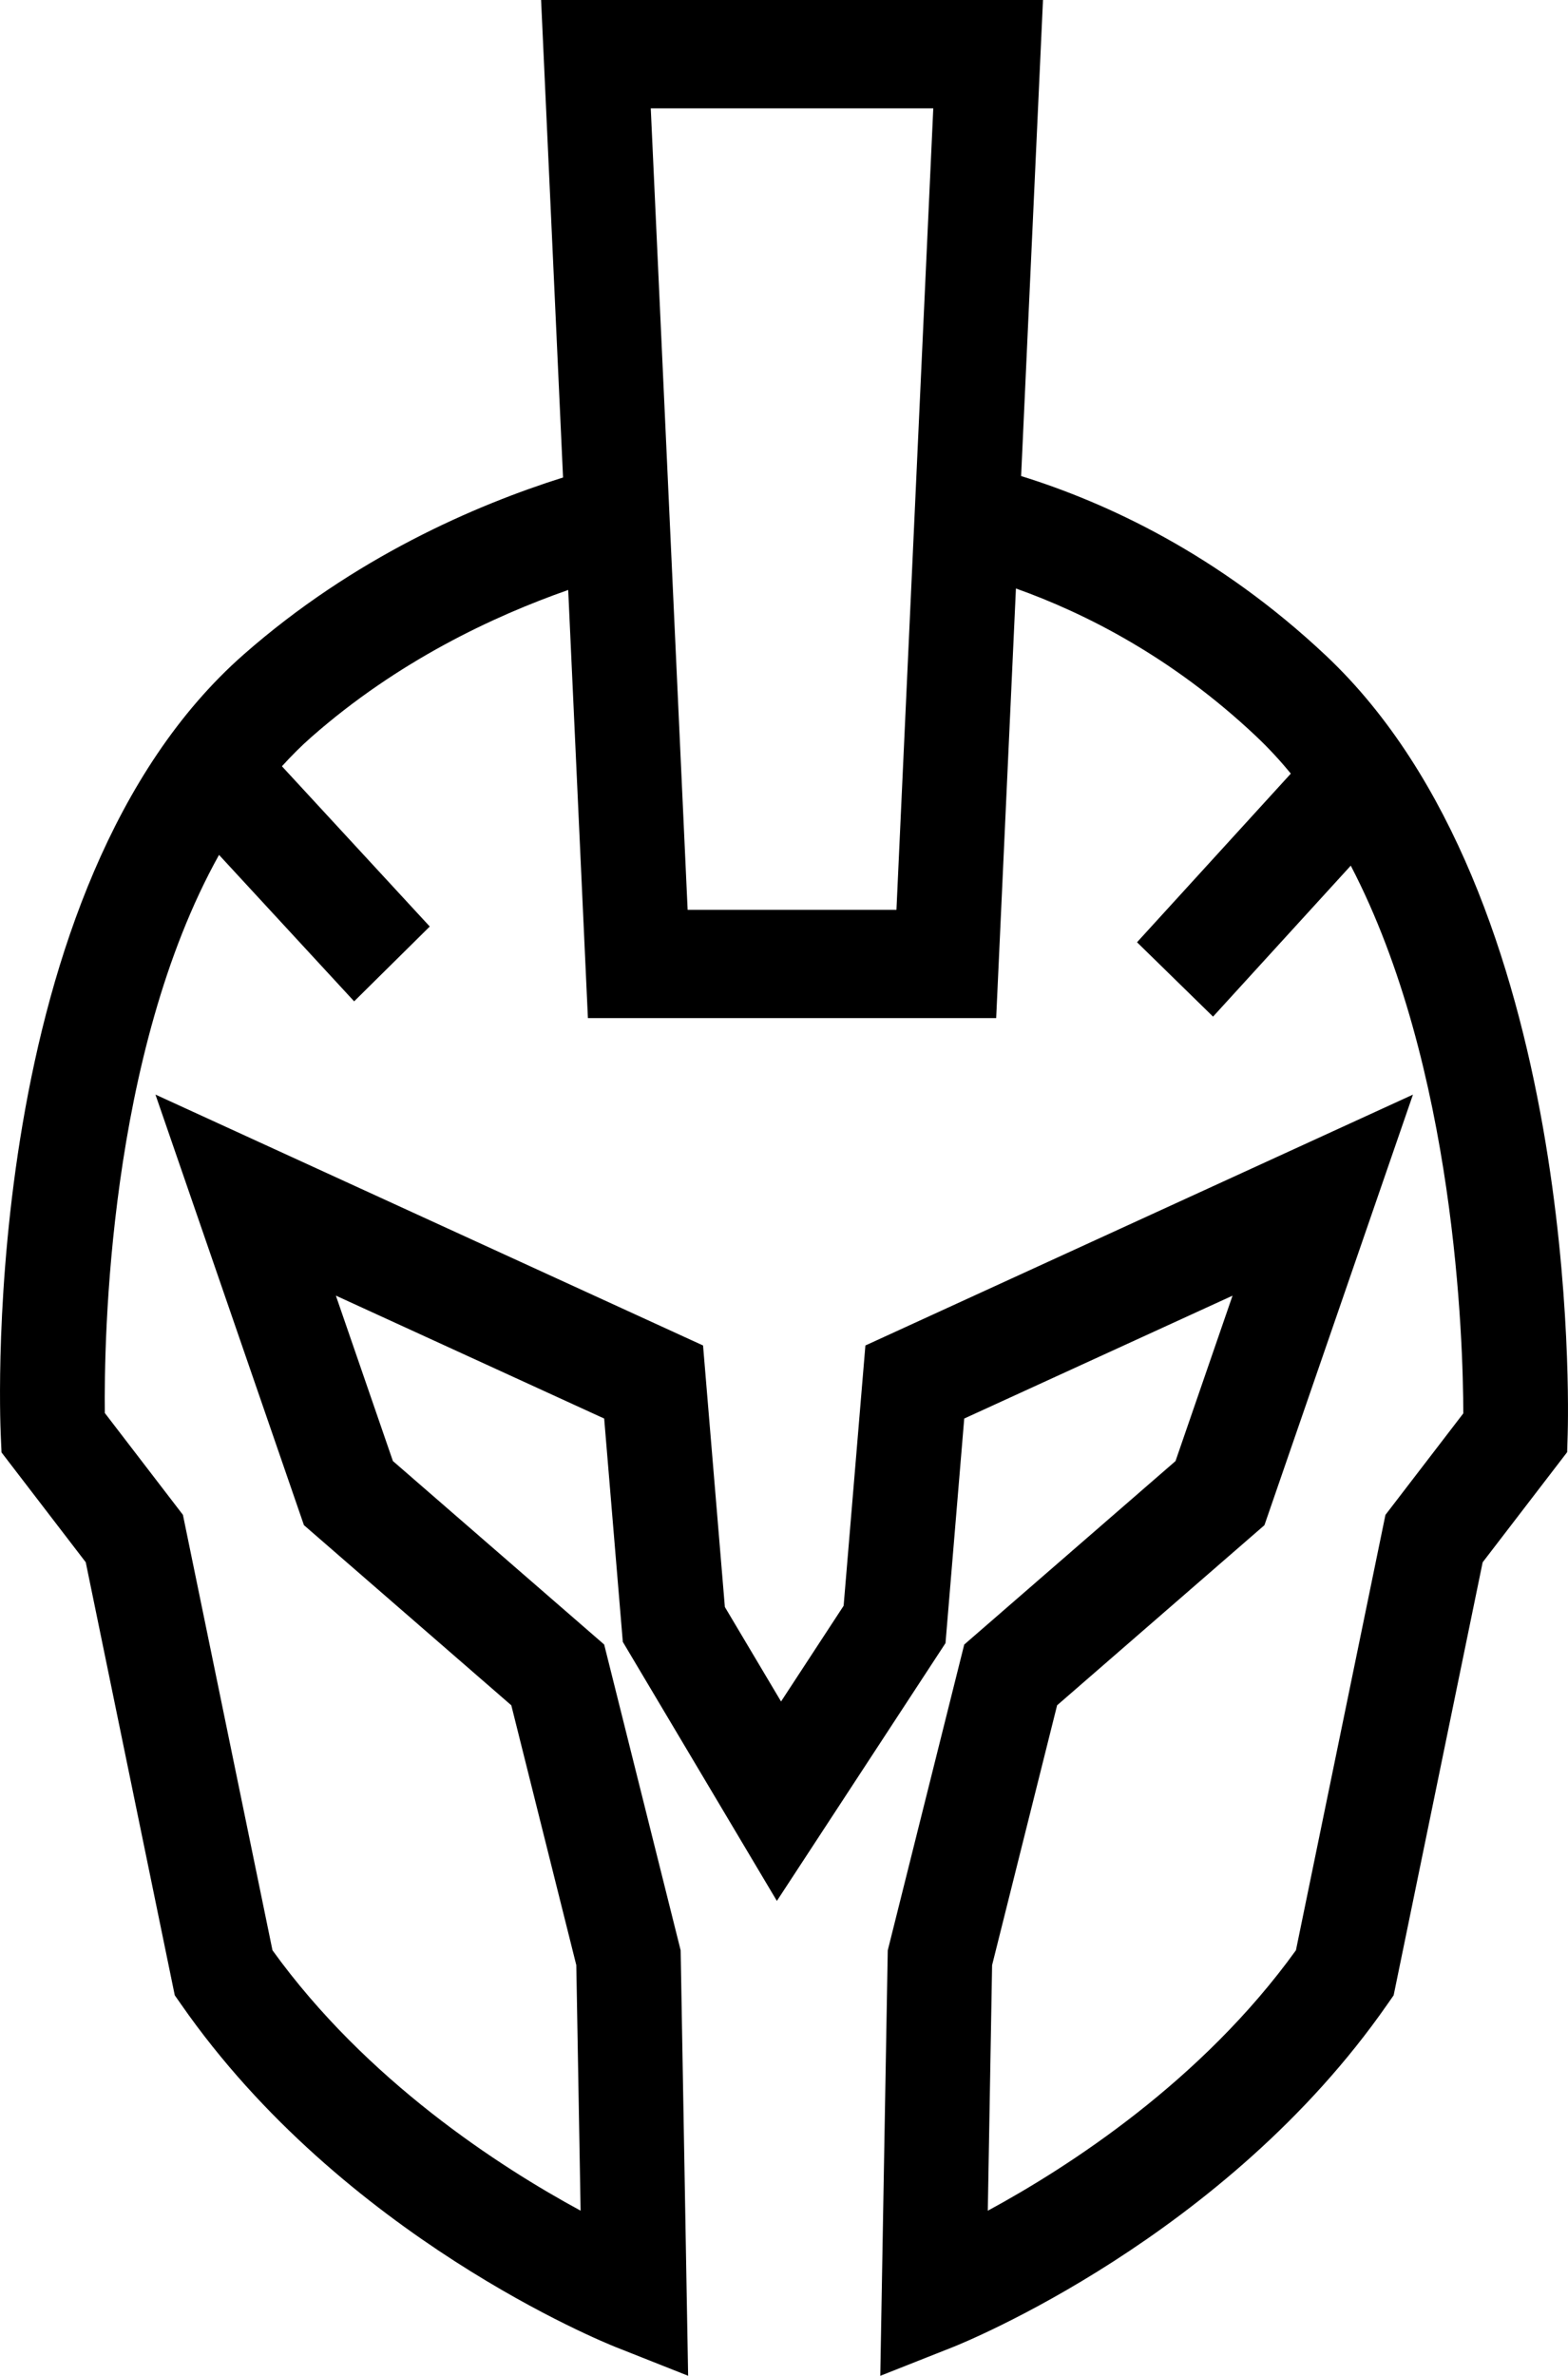 <svg width="35" height="53" viewBox="0 0 35 53" fill="none" xmlns="http://www.w3.org/2000/svg">
<path d="M29.6 14.628C27.194 12.362 24.693 11.21 22.793 10.62L23.281 0H12.078L12.568 10.652C10.613 11.268 7.902 12.436 5.439 14.601C-0.463 19.789 -0.006 31.515 0.017 32.012L0.034 32.401L1.914 34.851L3.901 44.511L4.045 44.717C7.658 49.907 13.497 52.261 13.744 52.359L15.36 52.999L15.193 43.508L13.486 36.686L8.77 32.593L7.497 28.903L13.486 31.645L13.902 36.627L17.341 42.406L21.105 36.655L21.523 31.645L27.512 28.904L26.239 32.594L21.523 36.687L19.816 43.509L19.649 53L21.265 52.361C21.512 52.263 27.351 49.908 30.964 44.718L31.108 44.512L33.095 34.852L34.981 32.395L34.993 31.996C35.008 31.508 35.301 19.999 29.6 14.628ZM20.832 2.417L20.01 20.296H15.349L14.526 2.417H20.832ZM30.925 33.794L28.927 43.507C26.828 46.419 23.863 48.334 22.049 49.317L22.145 43.839L23.596 38.042L28.224 34.024L31.539 24.419L19.317 30.015L18.831 35.822L17.434 37.957L16.18 35.849L15.693 30.015L3.47 24.418L6.784 34.023L11.413 38.042L12.864 43.839L12.96 49.316C11.145 48.333 8.181 46.418 6.082 43.507L4.083 33.793L2.34 31.522C2.321 29.911 2.412 23.516 4.889 19.071L7.905 22.338L9.593 20.669L6.293 17.094C6.502 16.865 6.719 16.645 6.951 16.442C8.881 14.745 11.017 13.745 12.683 13.161L13.123 22.712H22.236L22.677 13.128C24.232 13.682 26.17 14.665 28.028 16.415C28.307 16.677 28.568 16.959 28.813 17.258L25.38 21.02L27.077 22.679L30.151 19.311C32.49 23.797 32.661 29.938 32.663 31.53L30.925 33.794Z" fill="black"/>
</svg>
